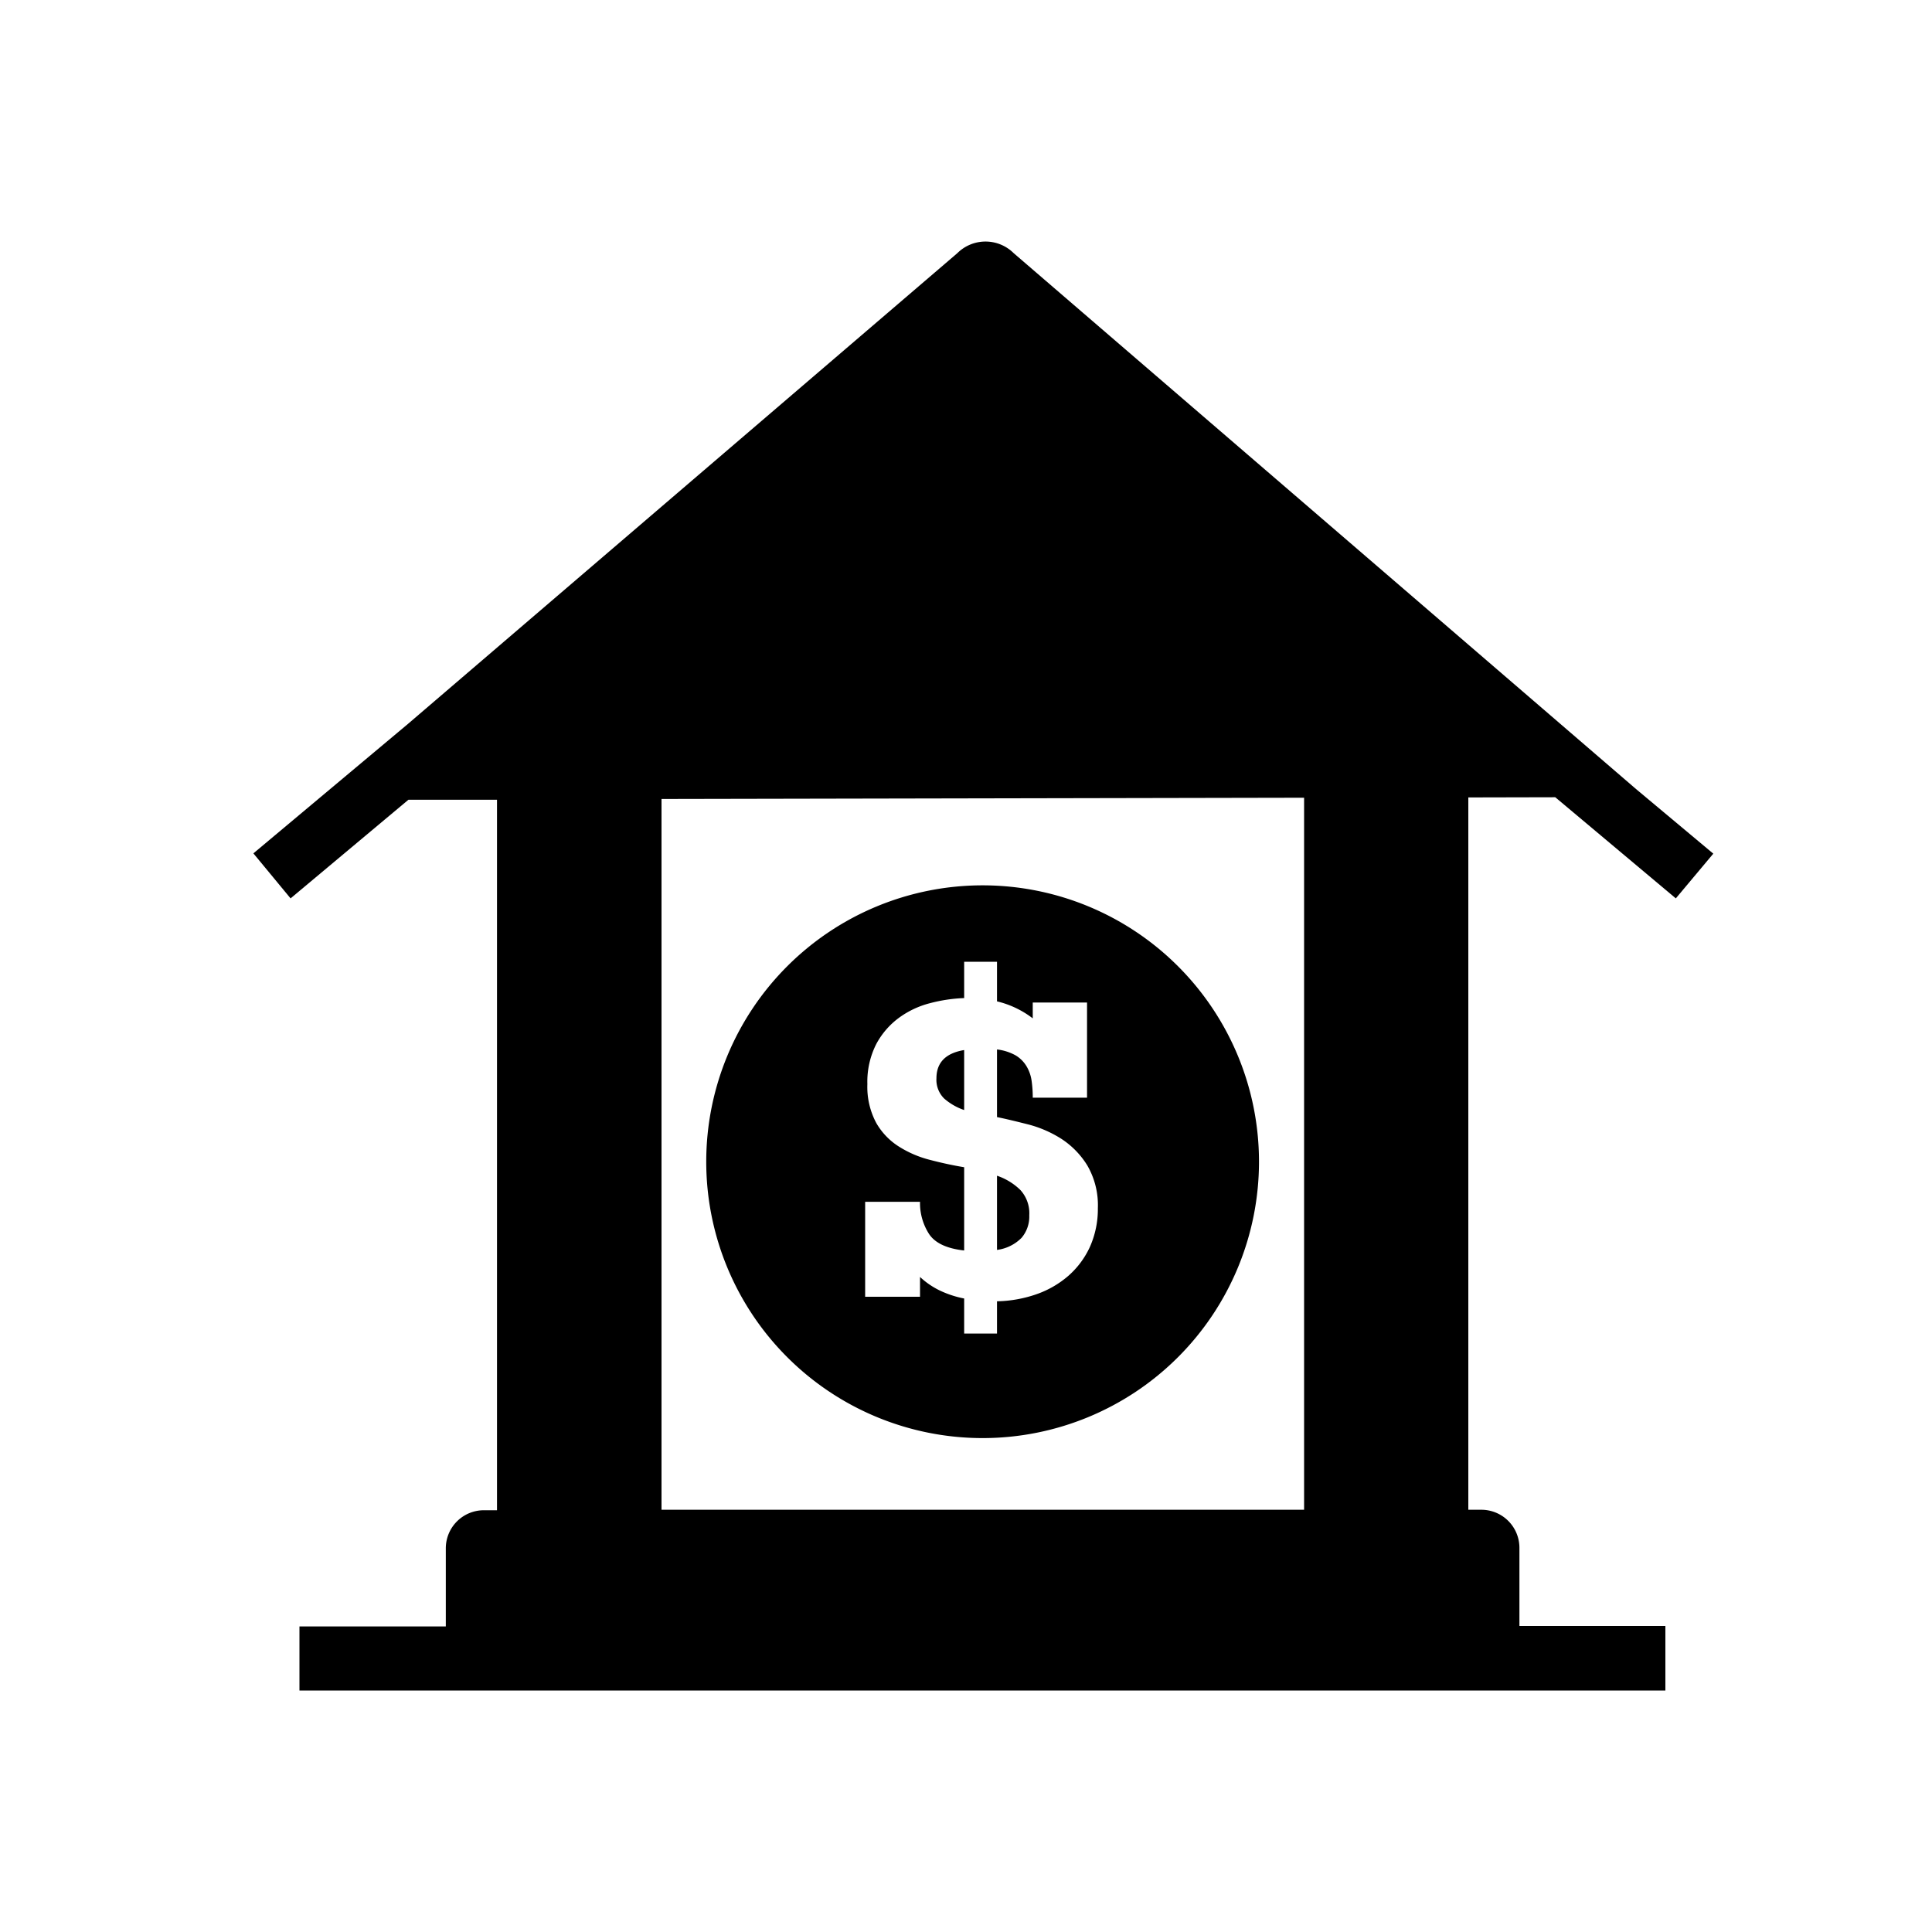 <svg id="Layer_1" data-name="Layer 1" xmlns="http://www.w3.org/2000/svg" viewBox="0 0 200 200"><path d="M161,82.53,173.48,93l3.88-4.63-8-6.69L104.94,26.21a4.14,4.14,0,0,0-5.84,0L42.23,74.94l-16,13.4L30.08,93l12.2-10.21,9.17,0v73.55H50.08a3.94,3.94,0,0,0-3.93,3.94v8.09H31V175H172.4v-6.68H157.29v-8.09a3.94,3.94,0,0,0-3.93-3.94H152V82.55Zm-26,73.76H68.48V82.71L135,82.58Z"/><path d="M99.81,108.7c-1.91.32-2.87,1.29-2.87,2.93a2.72,2.72,0,0,0,.79,2.08,6.12,6.12,0,0,0,2.08,1.2Z"/><path d="M106.55,125.81a3.56,3.56,0,0,0-.93-2.63,6.37,6.37,0,0,0-2.41-1.47v7.68a4.33,4.33,0,0,0,2.55-1.26A3.4,3.4,0,0,0,106.55,125.81Z"/><path d="M101.72,148.87a28.61,28.61,0,1,0-28.61-28.61A28.61,28.61,0,0,0,101.72,148.87ZM89.56,124.41h5.68a5.92,5.92,0,0,0,.94,3.34c.63.94,1.84,1.5,3.63,1.7v-8.62c-1.17-.19-2.35-.45-3.54-.76a11.11,11.11,0,0,1-3.22-1.38,7,7,0,0,1-2.35-2.46,7.91,7.91,0,0,1-.91-4,8.61,8.61,0,0,1,.91-4.13,8.12,8.12,0,0,1,2.35-2.73,9.37,9.37,0,0,1,3.22-1.52,16.22,16.22,0,0,1,3.54-.53V99.56h3.4v4.1a9.84,9.84,0,0,1,3.7,1.76v-1.64h5.62v9.85h-5.62a12.07,12.07,0,0,0-.12-1.76,4,4,0,0,0-.53-1.5,3.27,3.27,0,0,0-1.11-1.11,5.15,5.15,0,0,0-1.94-.62v7c.94.19,2,.45,3.23.76a12,12,0,0,1,3.43,1.49,8.77,8.77,0,0,1,2.69,2.76,8.2,8.2,0,0,1,1.09,4.42,9.6,9.6,0,0,1-.82,4,8.94,8.94,0,0,1-2.23,3,10.12,10.12,0,0,1-3.31,1.91,13.23,13.23,0,0,1-4.08.73v3.34h-3.4v-3.63a10.48,10.48,0,0,1-2.57-.85,8.28,8.28,0,0,1-2-1.38v2.05H89.56Z"/></svg>